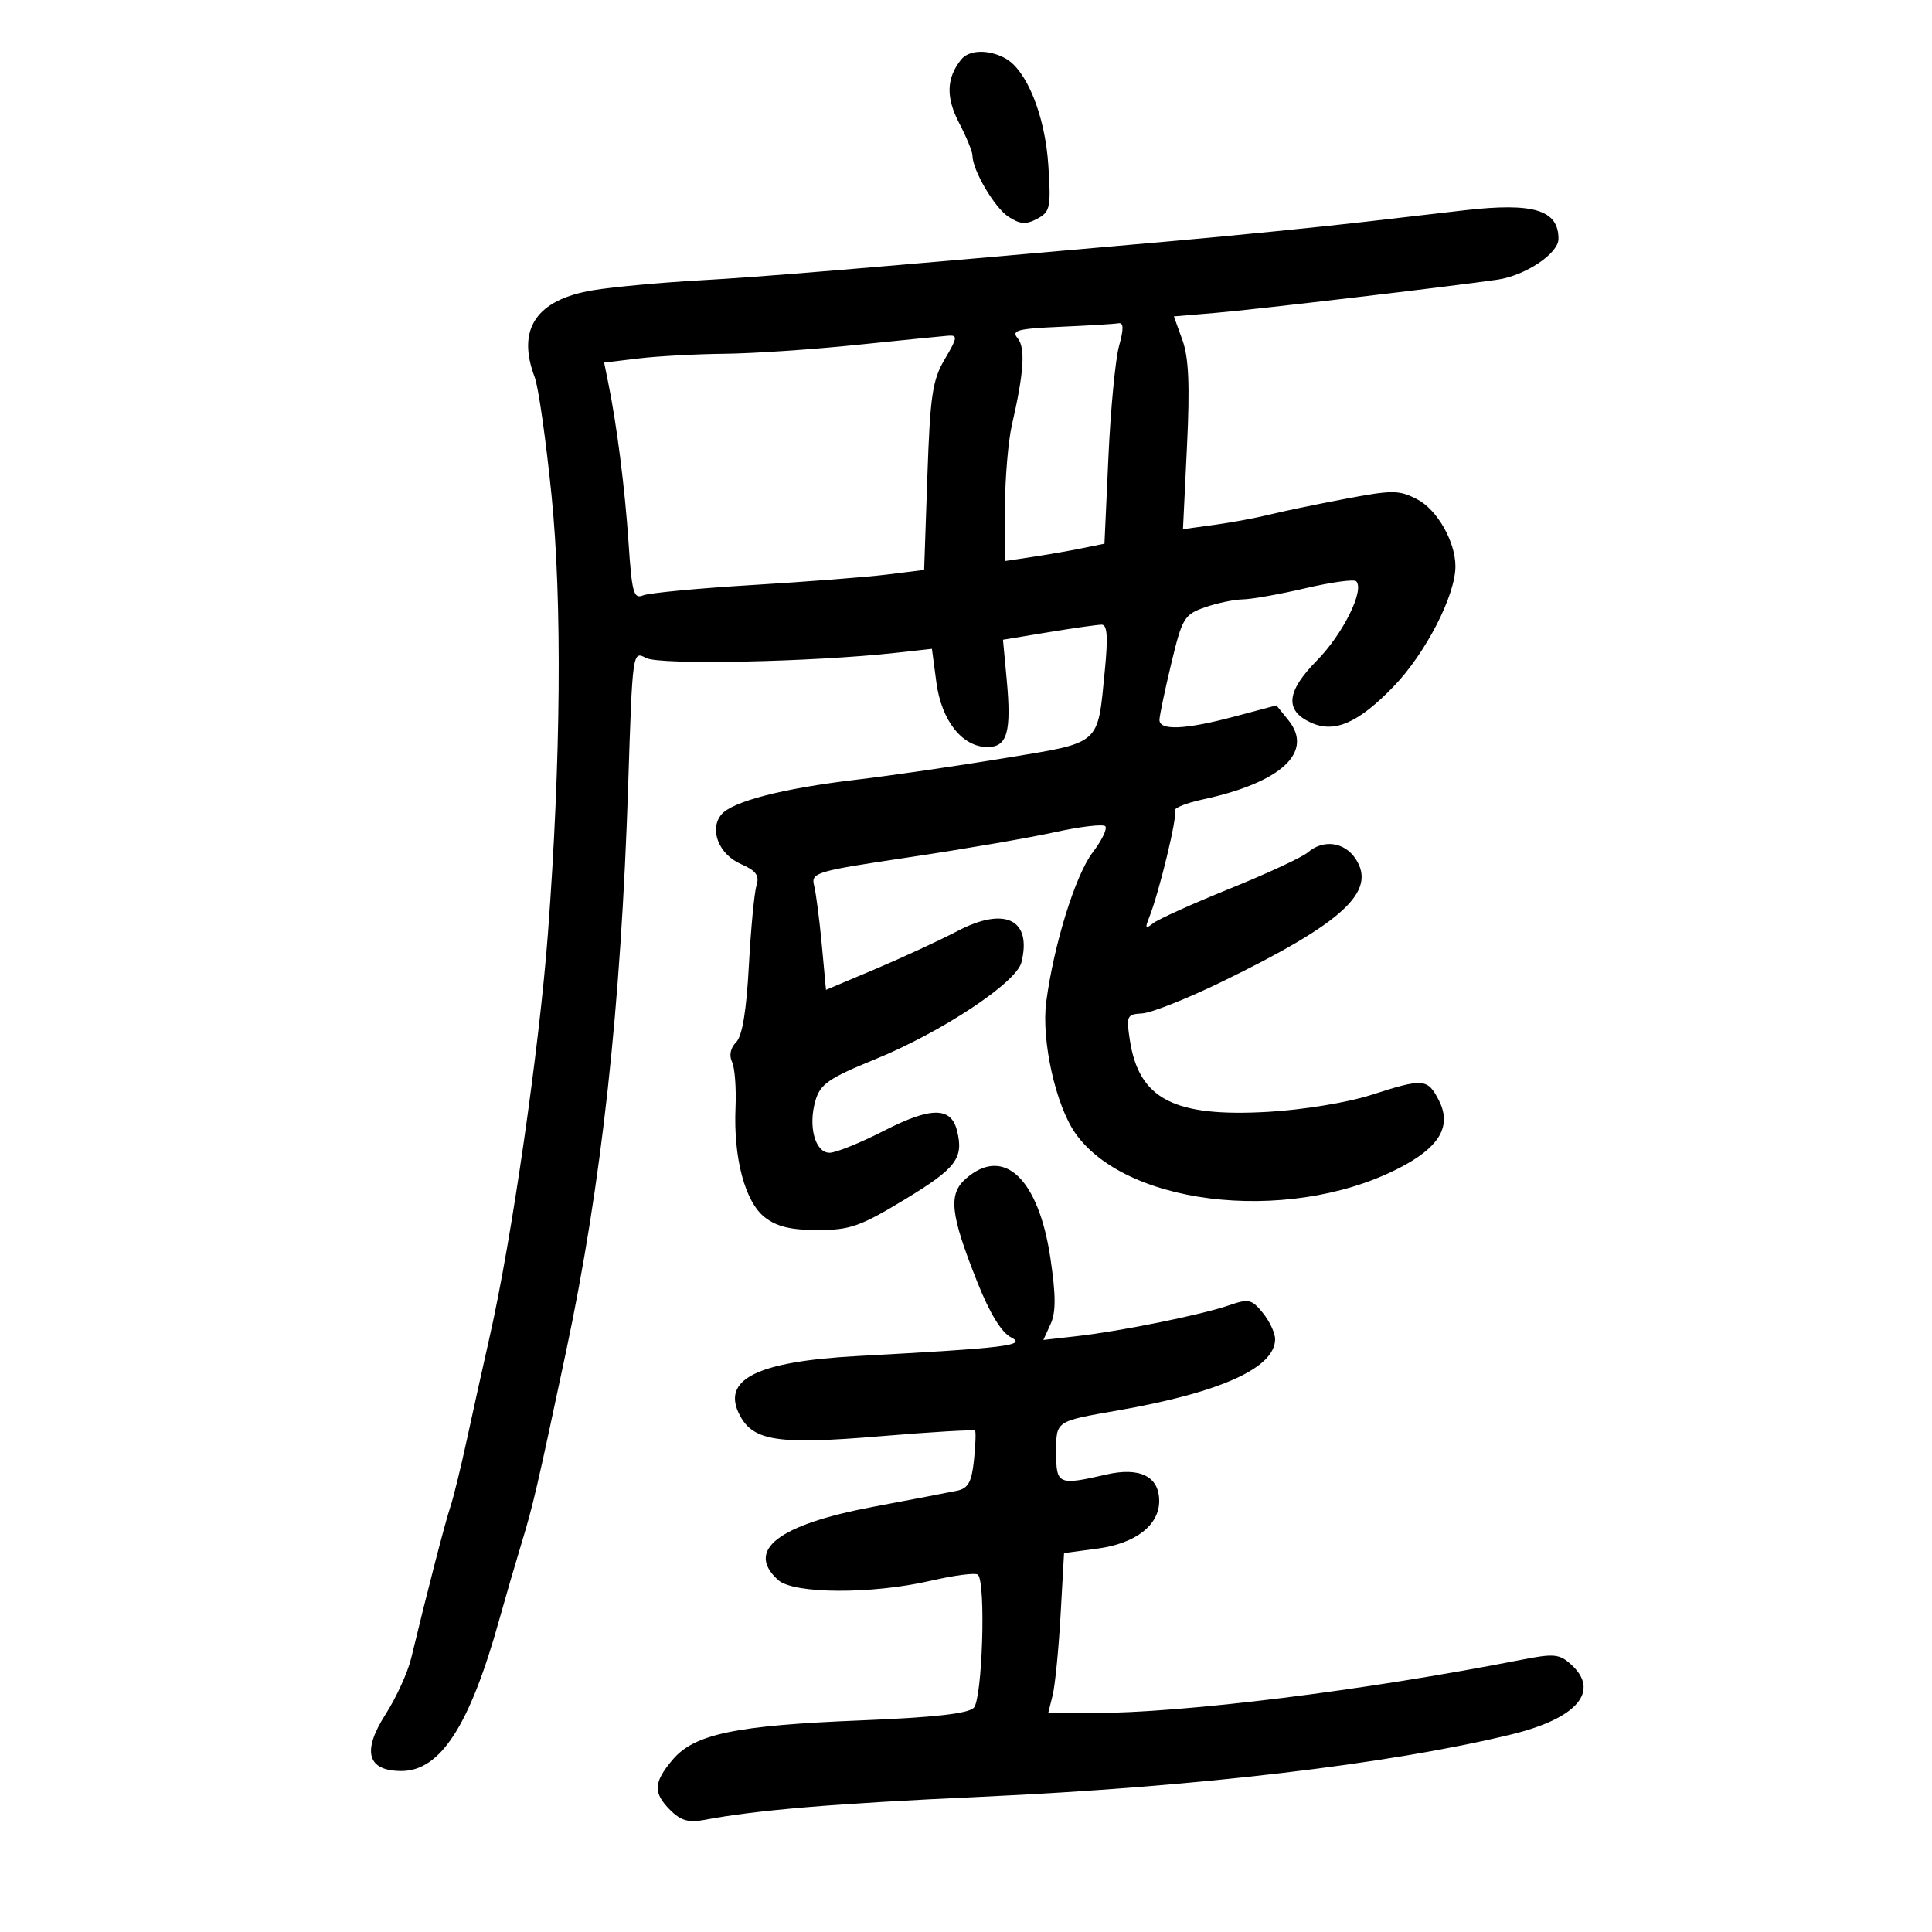 <svg xmlns="http://www.w3.org/2000/svg" width="300" height="300" viewBox="0 0 300 300" version="1.1">
	<path d="M 149.245 9.250 C 146.956 12.111, 146.857 15.112, 148.920 19.071 C 150.064 21.266, 151 23.542, 151 24.130 C 151 26.409, 154.410 32.223, 156.582 33.646 C 158.401 34.838, 159.312 34.903, 161.058 33.969 C 163.075 32.889, 163.213 32.226, 162.783 25.648 C 162.278 17.918, 159.409 10.824, 156.062 9.033 C 153.452 7.636, 150.460 7.731, 149.245 9.250 M 227.500 32.641 C 225.850 32.829, 218.875 33.637, 212 34.436 C 205.125 35.235, 191.625 36.585, 182 37.436 C 132.293 41.832, 118.567 42.973, 108.599 43.537 C 102.604 43.876, 95.220 44.557, 92.192 45.050 C 83.283 46.500, 80.181 51.085, 83.033 58.586 C 83.601 60.080, 84.775 68.322, 85.641 76.901 C 87.304 93.366, 87.104 118.004, 85.088 144.873 C 83.750 162.704, 79.442 192.559, 76.051 207.500 C 75.053 211.900, 73.457 219.100, 72.506 223.500 C 71.554 227.900, 70.393 232.625, 69.925 234 C 69.155 236.266, 66.334 247.166, 63.845 257.500 C 63.315 259.700, 61.528 263.611, 59.874 266.191 C 56.172 271.966, 57.021 275, 62.339 275 C 68.383 275, 72.951 267.931, 77.526 251.500 C 78.445 248.200, 80.018 242.800, 81.022 239.500 C 82.777 233.734, 83.384 231.121, 87.869 210 C 93.432 183.807, 96.422 156.548, 97.548 121.773 C 98.216 101.112, 98.225 101.050, 100.321 102.172 C 102.409 103.289, 126.206 102.798, 139.105 101.370 L 144.709 100.750 145.401 105.967 C 146.189 111.904, 149.429 116, 153.338 116 C 156.413 116, 157.079 113.656, 156.319 105.510 L 155.742 99.336 162.814 98.168 C 166.703 97.526, 170.419 97, 171.072 97 C 171.942 97, 172.071 98.901, 171.556 104.127 C 170.400 115.862, 171.142 115.219, 155.863 117.742 C 148.513 118.956, 138.225 120.453, 133 121.069 C 121.579 122.414, 113.707 124.444, 112.019 126.477 C 110.093 128.798, 111.613 132.663, 115.043 134.165 C 117.417 135.205, 117.954 135.942, 117.469 137.500 C 117.127 138.600, 116.593 144.208, 116.283 149.962 C 115.902 157.019, 115.258 160.885, 114.302 161.841 C 113.431 162.712, 113.187 163.883, 113.668 164.879 C 114.099 165.771, 114.343 168.975, 114.212 172 C 113.873 179.804, 115.682 186.605, 118.736 189.007 C 120.593 190.468, 122.791 191, 126.964 191 C 132 191, 133.576 190.444, 140.575 186.202 C 148.503 181.396, 149.677 179.835, 148.599 175.540 C 147.671 171.843, 144.547 171.855, 137.264 175.585 C 133.596 177.463, 129.795 179, 128.817 179 C 126.566 179, 125.452 174.876, 126.625 170.886 C 127.376 168.330, 128.689 167.422, 135.886 164.482 C 146.245 160.249, 157.813 152.591, 158.604 149.444 C 160.274 142.789, 156.070 140.708, 148.720 144.551 C 145.866 146.044, 140.094 148.714, 135.895 150.485 L 128.260 153.705 127.608 146.688 C 127.249 142.828, 126.714 138.710, 126.420 137.535 C 125.907 135.494, 126.557 135.299, 141.192 133.113 C 149.611 131.855, 159.757 130.109, 163.737 129.233 C 167.717 128.357, 171.267 127.934, 171.626 128.293 C 171.985 128.652, 171.107 130.482, 169.675 132.360 C 166.989 135.881, 163.636 146.667, 162.460 155.567 C 161.673 161.528, 163.942 171.706, 167.024 176.033 C 175.337 187.708, 201.871 190.121, 218.481 180.713 C 223.791 177.705, 225.349 174.576, 223.407 170.819 C 221.666 167.454, 221.020 167.406, 212.839 170.044 C 209.283 171.190, 202.330 172.330, 197 172.639 C 182.293 173.494, 176.852 170.683, 175.441 161.500 C 174.864 157.743, 174.981 157.491, 177.374 157.358 C 178.775 157.280, 184.326 155.074, 189.710 152.456 C 208.511 143.315, 213.828 138.438, 210.511 133.377 C 208.779 130.733, 205.486 130.284, 203.079 132.364 C 202.210 133.115, 196.775 135.639, 191 137.975 C 185.225 140.311, 179.853 142.734, 179.063 143.361 C 177.877 144.300, 177.766 144.150, 178.429 142.500 C 179.992 138.609, 182.888 126.627, 182.440 125.903 C 182.190 125.499, 184.127 124.707, 186.743 124.143 C 198.965 121.509, 204.071 116.779, 200.050 111.813 L 198.200 109.529 191.686 111.264 C 183.998 113.313, 179.984 113.480, 180.042 111.750 C 180.065 111.063, 180.893 107.125, 181.881 103 C 183.567 95.966, 183.891 95.426, 187.089 94.306 C 188.965 93.650, 191.625 93.093, 193 93.069 C 194.375 93.045, 198.757 92.264, 202.737 91.333 C 206.717 90.402, 210.250 89.916, 210.587 90.253 C 211.934 91.601, 208.529 98.467, 204.472 102.581 C 199.730 107.391, 199.453 110.338, 203.565 112.212 C 207.226 113.880, 210.916 112.267, 216.389 106.607 C 221.362 101.465, 226 92.458, 226 87.945 C 226 84.109, 223.163 79.136, 220.061 77.531 C 217.236 76.071, 216.243 76.067, 208.761 77.486 C 204.249 78.342, 198.970 79.441, 197.029 79.930 C 195.088 80.418, 191.293 81.121, 188.596 81.493 L 183.692 82.169 184.314 69.334 C 184.775 59.841, 184.591 55.541, 183.609 52.815 L 182.280 49.129 188.890 48.571 C 194.875 48.066, 225.149 44.496, 232.500 43.430 C 236.860 42.797, 242 39.365, 242 37.086 C 242 32.605, 238.157 31.427, 227.500 32.641 M 164.664 50.745 C 157.985 51.037, 157.004 51.300, 158.021 52.525 C 159.254 54.010, 158.996 57.888, 157.125 66 C 156.554 68.475, 156.068 74.240, 156.044 78.811 L 156 87.123 160.266 86.483 C 162.613 86.131, 166.100 85.524, 168.016 85.133 L 171.500 84.424 172.115 70.962 C 172.453 63.558, 173.193 55.813, 173.760 53.750 C 174.517 50.992, 174.487 50.053, 173.645 50.201 C 173.015 50.312, 168.974 50.557, 164.664 50.745 M 133 53.558 C 126.125 54.269, 116.900 54.889, 112.500 54.934 C 108.100 54.980, 102.095 55.306, 99.155 55.659 L 93.810 56.301 94.441 59.401 C 95.797 66.067, 97.044 75.894, 97.605 84.320 C 98.116 92.013, 98.403 93.053, 99.846 92.452 C 100.756 92.074, 108.365 91.351, 116.756 90.845 C 125.147 90.340, 134.597 89.605, 137.756 89.212 L 143.500 88.497 144 73.999 C 144.436 61.364, 144.785 59.018, 146.716 55.750 C 148.681 52.426, 148.738 52.015, 147.216 52.132 C 146.272 52.205, 139.875 52.847, 133 53.558 M 150.019 182.983 C 147.205 185.424, 147.536 188.474, 151.768 199.113 C 153.672 203.899, 155.506 206.906, 156.976 207.653 C 159.481 208.926, 156.407 209.302, 133.156 210.565 C 117.429 211.419, 111.907 214.221, 114.906 219.825 C 117.017 223.769, 120.902 224.343, 136.578 223.027 C 144.586 222.355, 151.260 221.961, 151.408 222.153 C 151.557 222.344, 151.478 224.416, 151.234 226.757 C 150.883 230.113, 150.334 231.111, 148.644 231.469 C 147.465 231.719, 141.621 232.839, 135.658 233.959 C 120.871 236.736, 115.702 240.705, 120.829 245.345 C 123.234 247.522, 135.393 247.576, 144.556 245.451 C 148.229 244.599, 151.514 244.181, 151.855 244.522 C 153.110 245.777, 152.541 263.849, 151.204 265.191 C 150.306 266.092, 144.930 266.691, 133.704 267.141 C 114.208 267.921, 107.799 269.262, 104.431 273.264 C 101.453 276.804, 101.386 278.386, 104.099 281.099 C 105.697 282.697, 106.949 283.055, 109.349 282.599 C 117.474 281.055, 129.484 280.053, 152.500 278.999 C 185.843 277.471, 215.800 273.940, 234.760 269.303 C 244.916 266.820, 248.512 262.583, 243.959 258.463 C 242.138 256.815, 241.307 256.737, 236.209 257.737 C 211.766 262.531, 183.790 266.004, 169.633 266.001 L 162.767 266 163.453 263.250 C 163.830 261.738, 164.384 256.148, 164.683 250.828 L 165.226 241.157 170.363 240.474 C 176.314 239.683, 180 236.849, 180 233.066 C 180 229.255, 176.992 227.761, 171.754 228.970 C 164.346 230.679, 164 230.527, 164 225.567 C 164 220.609, 163.848 220.714, 173.500 219.028 C 189.539 216.228, 198 212.397, 198 207.936 C 198 206.993, 197.145 205.165, 196.099 203.874 C 194.375 201.745, 193.887 201.634, 190.849 202.687 C 186.592 204.161, 174.072 206.702, 167.256 207.473 L 162.012 208.067 163.137 205.598 C 163.973 203.764, 163.966 201.135, 163.110 195.381 C 161.270 183.011, 155.877 177.903, 150.019 182.983" stroke="none" fill="black" fill-rule="evenodd"/>
</svg>